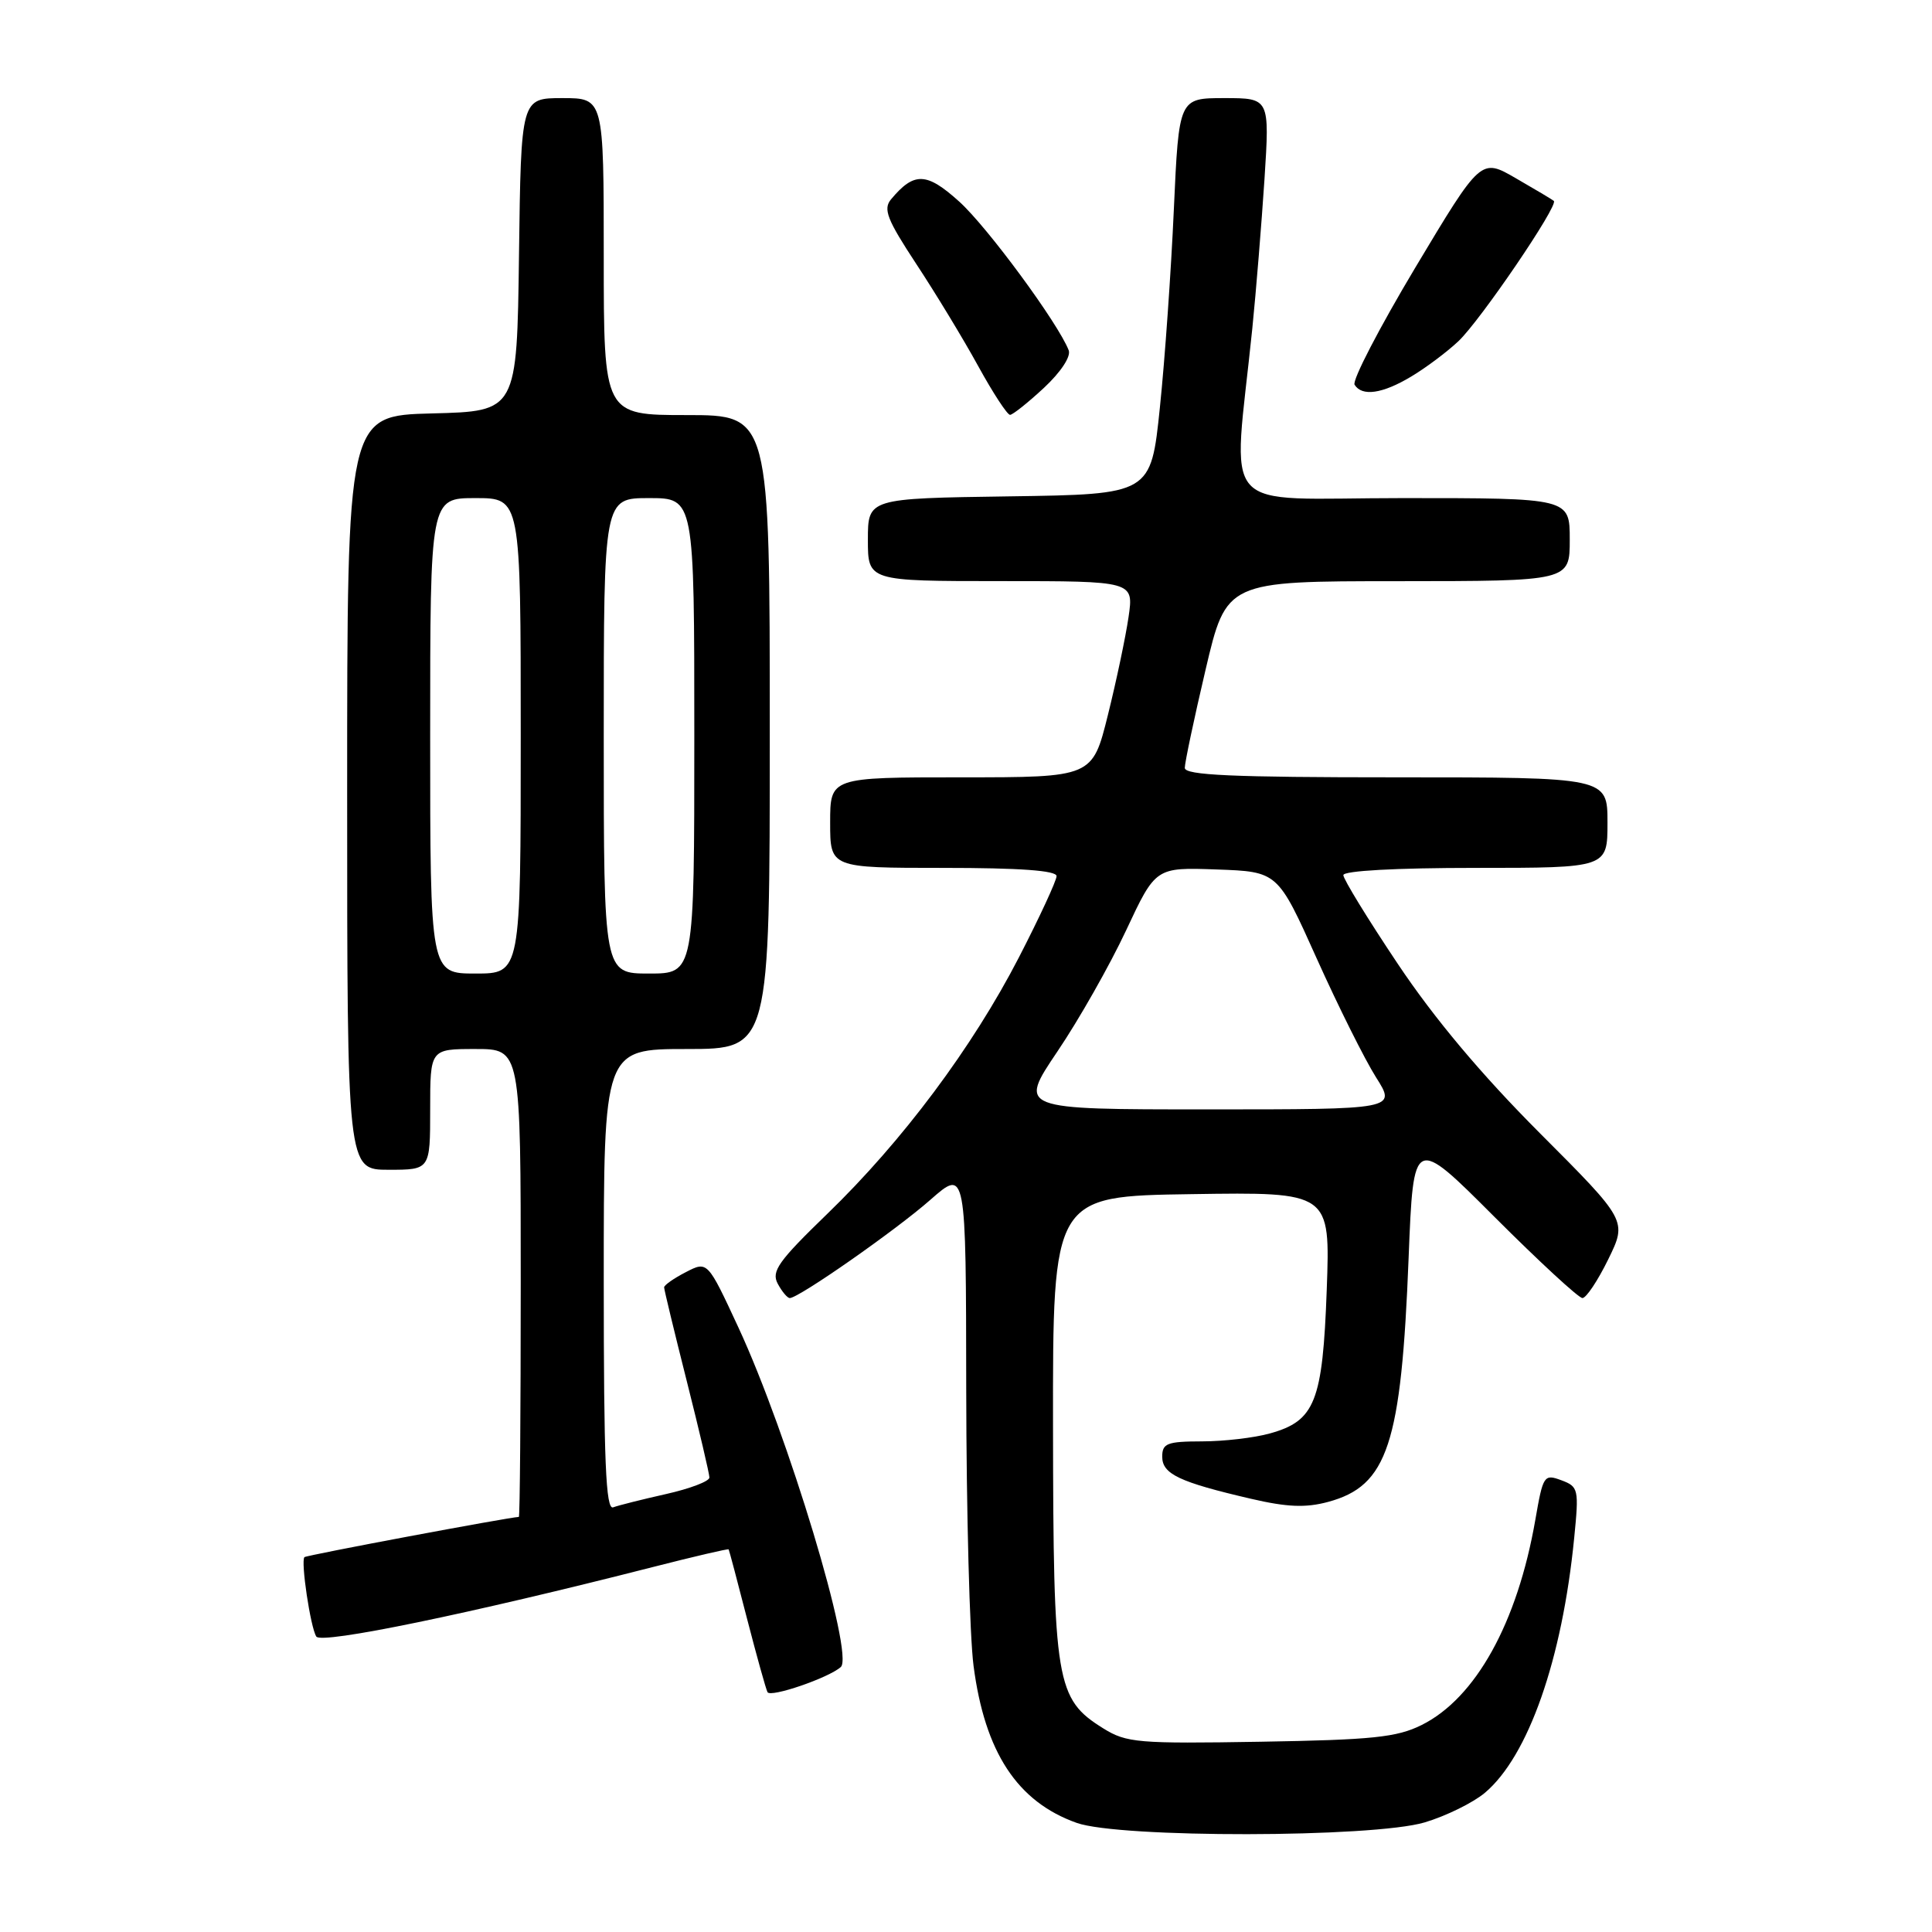 <?xml version="1.0" encoding="UTF-8" standalone="no"?>
<!DOCTYPE svg PUBLIC "-//W3C//DTD SVG 1.1//EN" "http://www.w3.org/Graphics/SVG/1.1/DTD/svg11.dtd" >
<svg xmlns="http://www.w3.org/2000/svg" xmlns:xlink="http://www.w3.org/1999/xlink" version="1.1" viewBox="0 0 256 256">
 <g >
 <path fill="currentColor"
d=" M 188.77 241.48 C 191.59 240.64 195.19 238.87 196.75 237.56 C 202.51 232.71 207.00 219.89 208.59 203.77 C 209.23 197.31 209.16 196.99 206.88 196.14 C 204.59 195.29 204.46 195.50 203.44 201.38 C 201.06 215.05 195.53 225.02 188.36 228.58 C 185.08 230.21 181.85 230.54 167.00 230.79 C 150.77 231.06 149.26 230.93 146.19 229.02 C 139.92 225.11 139.57 223.03 139.53 189.00 C 139.50 158.50 139.50 158.50 157.88 158.23 C 176.27 157.95 176.27 157.95 175.80 170.90 C 175.26 185.74 174.26 188.28 168.26 189.94 C 166.19 190.52 162.14 190.99 159.25 190.99 C 154.65 191.00 154.00 191.25 154.00 193.02 C 154.00 195.32 156.27 196.39 165.78 198.60 C 170.56 199.71 173.01 199.81 175.98 199.01 C 183.87 196.88 185.68 191.39 186.65 166.65 C 187.29 150.50 187.29 150.50 198.03 161.25 C 203.94 167.16 209.18 172.00 209.68 172.00 C 210.18 172.00 211.72 169.69 213.10 166.87 C 215.61 161.74 215.61 161.74 204.01 150.12 C 196.25 142.34 190.04 134.94 185.21 127.71 C 181.24 121.78 178.00 116.49 178.00 115.96 C 178.00 115.38 184.99 115.00 195.50 115.00 C 213.00 115.00 213.00 115.00 213.00 109.00 C 213.00 103.00 213.00 103.00 185.00 103.00 C 163.27 103.00 157.00 102.72 156.99 101.75 C 156.99 101.06 158.22 95.22 159.74 88.76 C 162.50 77.01 162.50 77.01 185.25 77.01 C 208.00 77.00 208.00 77.00 208.00 71.50 C 208.00 66.00 208.00 66.00 185.86 66.00 C 160.97 66.00 163.37 68.71 165.94 43.50 C 166.44 38.55 167.16 29.66 167.55 23.75 C 168.24 13.00 168.24 13.00 162.22 13.00 C 156.21 13.00 156.21 13.00 155.54 27.75 C 155.18 35.86 154.35 47.67 153.69 54.00 C 152.50 65.50 152.50 65.50 133.75 65.77 C 115.00 66.04 115.00 66.04 115.00 71.52 C 115.00 77.00 115.00 77.00 132.61 77.00 C 150.23 77.00 150.23 77.00 149.54 81.75 C 149.16 84.36 147.93 90.21 146.80 94.75 C 144.75 103.00 144.75 103.00 127.38 103.00 C 110.00 103.00 110.00 103.00 110.00 109.00 C 110.00 115.00 110.00 115.00 125.00 115.00 C 135.12 115.00 140.00 115.35 140.00 116.09 C 140.00 116.68 137.76 121.52 135.02 126.84 C 128.86 138.78 119.59 151.20 109.62 160.84 C 103.14 167.11 102.18 168.46 103.05 170.09 C 103.61 171.14 104.33 172.00 104.65 172.00 C 105.84 172.00 118.72 163.00 123.28 158.98 C 128.00 154.83 128.00 154.83 128.03 184.17 C 128.05 200.30 128.48 216.75 129.00 220.73 C 130.49 232.17 134.79 238.74 142.66 241.54 C 148.35 243.57 181.87 243.52 188.77 241.48 Z  M 111.41 220.89 C 113.22 219.27 104.39 190.00 97.84 175.89 C 93.75 167.08 93.75 167.08 90.87 168.57 C 89.29 169.38 88.00 170.29 88.00 170.58 C 88.00 170.88 89.35 176.46 91.00 183.00 C 92.65 189.54 94.00 195.29 94.00 195.78 C 94.00 196.28 91.41 197.26 88.25 197.97 C 85.09 198.68 81.94 199.47 81.25 199.73 C 80.27 200.11 80.00 193.68 80.00 169.61 C 80.00 139.00 80.00 139.00 91.00 139.00 C 102.00 139.00 102.00 139.00 102.00 97.00 C 102.00 55.00 102.00 55.00 91.00 55.00 C 80.00 55.00 80.00 55.00 80.00 34.00 C 80.00 13.00 80.00 13.00 74.52 13.00 C 69.04 13.00 69.04 13.00 68.77 33.75 C 68.50 54.50 68.50 54.50 57.25 54.78 C 46.00 55.07 46.00 55.07 46.00 105.03 C 46.00 155.00 46.00 155.00 51.50 155.00 C 57.00 155.00 57.00 155.00 57.00 147.00 C 57.00 139.00 57.00 139.00 63.00 139.00 C 69.00 139.00 69.00 139.00 69.00 170.00 C 69.00 187.05 68.89 201.00 68.75 201.00 C 67.51 201.03 40.60 206.07 40.34 206.33 C 39.83 206.84 41.13 215.60 41.91 216.85 C 42.56 217.90 62.31 213.82 86.47 207.65 C 91.95 206.25 96.49 205.19 96.55 205.30 C 96.62 205.41 97.72 209.55 98.99 214.50 C 100.27 219.45 101.49 223.83 101.70 224.22 C 102.10 224.97 109.79 222.33 111.41 220.89 Z  M 138.33 51.39 C 140.56 49.31 141.92 47.25 141.61 46.42 C 140.24 42.87 130.84 30.08 127.10 26.71 C 122.77 22.80 121.12 22.75 118.06 26.42 C 117.00 27.71 117.54 29.09 121.40 34.96 C 123.94 38.81 127.63 44.89 129.60 48.48 C 131.57 52.07 133.48 54.99 133.84 54.97 C 134.20 54.96 136.22 53.35 138.33 51.39 Z  M 187.00 49.89 C 188.93 48.74 191.73 46.64 193.24 45.22 C 196.14 42.49 206.56 27.18 205.89 26.62 C 205.68 26.44 203.41 25.09 200.86 23.62 C 196.23 20.94 196.23 20.94 187.54 35.45 C 182.77 43.43 179.14 50.42 179.49 50.98 C 180.47 52.57 183.19 52.18 187.00 49.89 Z  M 140.11 139.33 C 142.96 135.12 147.05 127.90 149.21 123.29 C 153.13 114.92 153.13 114.92 161.22 115.21 C 169.31 115.50 169.31 115.50 174.47 127.00 C 177.31 133.32 180.85 140.41 182.33 142.75 C 185.03 147.00 185.03 147.00 159.98 147.00 C 134.94 147.00 134.94 147.00 140.11 139.33 Z  M 57.00 97.50 C 57.00 66.00 57.00 66.00 63.00 66.00 C 69.00 66.00 69.00 66.00 69.00 97.50 C 69.00 129.00 69.00 129.00 63.00 129.00 C 57.00 129.00 57.00 129.00 57.00 97.50 Z  M 80.00 97.50 C 80.00 66.00 80.00 66.00 86.00 66.00 C 92.00 66.00 92.00 66.00 92.00 97.50 C 92.00 129.00 92.00 129.00 86.00 129.00 C 80.00 129.00 80.00 129.00 80.00 97.50 Z "/>
</g>
</svg>